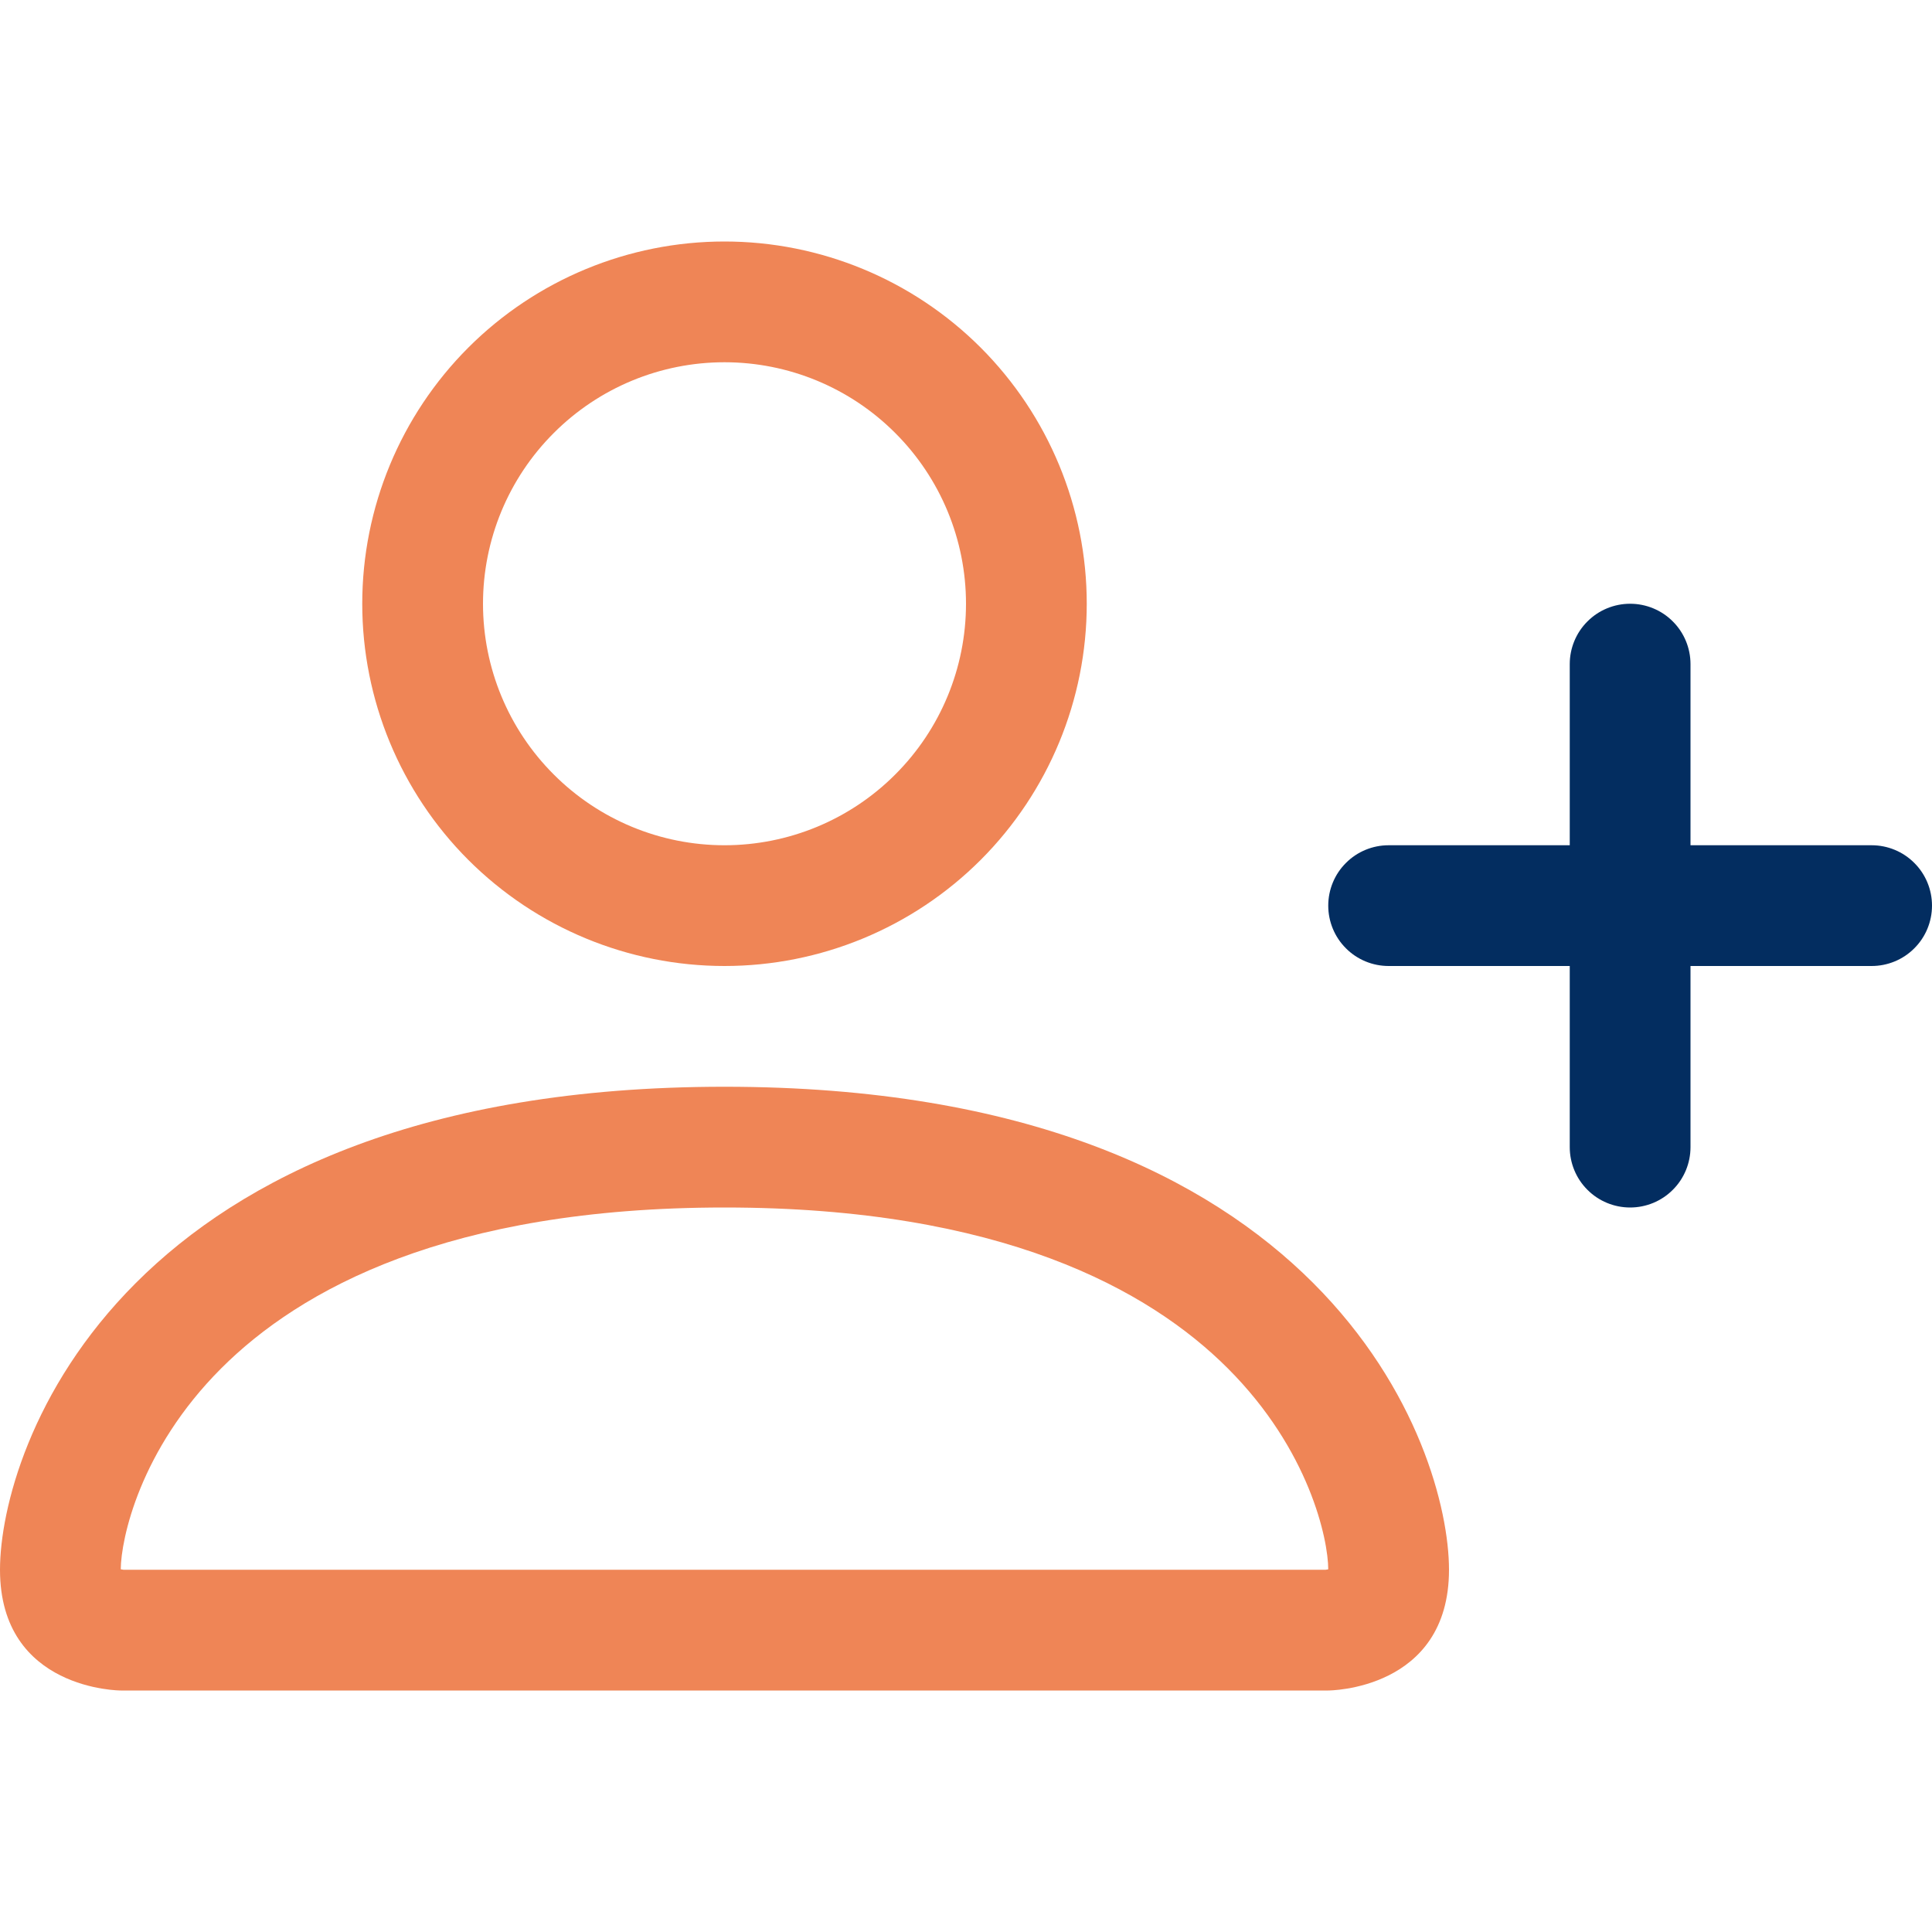 <svg width="32" height="32" viewBox="0 0 32 32" fill="none" xmlns="http://www.w3.org/2000/svg">
<path fill-rule="evenodd" clip-rule="evenodd" d="M22 28C22 28 24 28 24 26C24 24 22 18 12 18C2 18 0 24 0 26C0 28 2 28 2 28H22ZM2.044 26H21.956C21.965 25.999 21.975 25.998 21.984 25.996L22 25.992C21.998 25.5 21.692 24.02 20.336 22.664C19.032 21.36 16.578 20 12 20C7.42 20 4.968 21.36 3.664 22.664C2.308 24.02 2.004 25.5 2 25.992C2.015 25.995 2.029 25.997 2.044 26ZM12 14C13.061 14 14.078 13.579 14.828 12.828C15.579 12.078 16 11.061 16 10C16 8.939 15.579 7.922 14.828 7.172C14.078 6.421 13.061 6 12 6C10.939 6 9.922 6.421 9.172 7.172C8.421 7.922 8 8.939 8 10C8 11.061 8.421 12.078 9.172 12.828C9.922 13.579 10.939 14 12 14ZM18 10C18 11.591 17.368 13.117 16.243 14.243C15.117 15.368 13.591 16 12 16C10.409 16 8.883 15.368 7.757 14.243C6.632 13.117 6 11.591 6 10C6 8.409 6.632 6.883 7.757 5.757C8.883 4.632 10.409 4 12 4C13.591 4 15.117 4.632 16.243 5.757C17.368 6.883 18 8.409 18 10Z" fill="#EF8556"/>
<path fill-rule="evenodd" clip-rule="evenodd" d="M26 15C26 14.735 26.105 14.48 26.293 14.293C26.48 14.105 26.735 14 27 14H31C31.265 14 31.52 14.105 31.707 14.293C31.895 14.48 32 14.735 32 15C32 15.265 31.895 15.52 31.707 15.707C31.52 15.895 31.265 16 31 16H28V19C28 19.265 27.895 19.52 27.707 19.707C27.52 19.895 27.265 20 27 20C26.735 20 26.48 19.895 26.293 19.707C26.105 19.52 26 19.265 26 19V15Z" fill="#032D60"/>
<path d="M27.707 10.293C27.52 10.105 27.265 10 27 10C26.735 10 26.48 10.105 26.293 10.293C26.105 10.48 26 10.735 26 11V14H23C22.735 14 22.48 14.105 22.293 14.293C22.105 14.48 22 14.735 22 15C22 15.265 22.105 15.52 22.293 15.707C22.48 15.895 22.735 16 23 16H27C27.265 16 27.52 15.895 27.707 15.707C27.895 15.52 28 15.265 28 15V11C28 10.735 27.895 10.48 27.707 10.293Z" fill="#032D60"/>
</svg>
